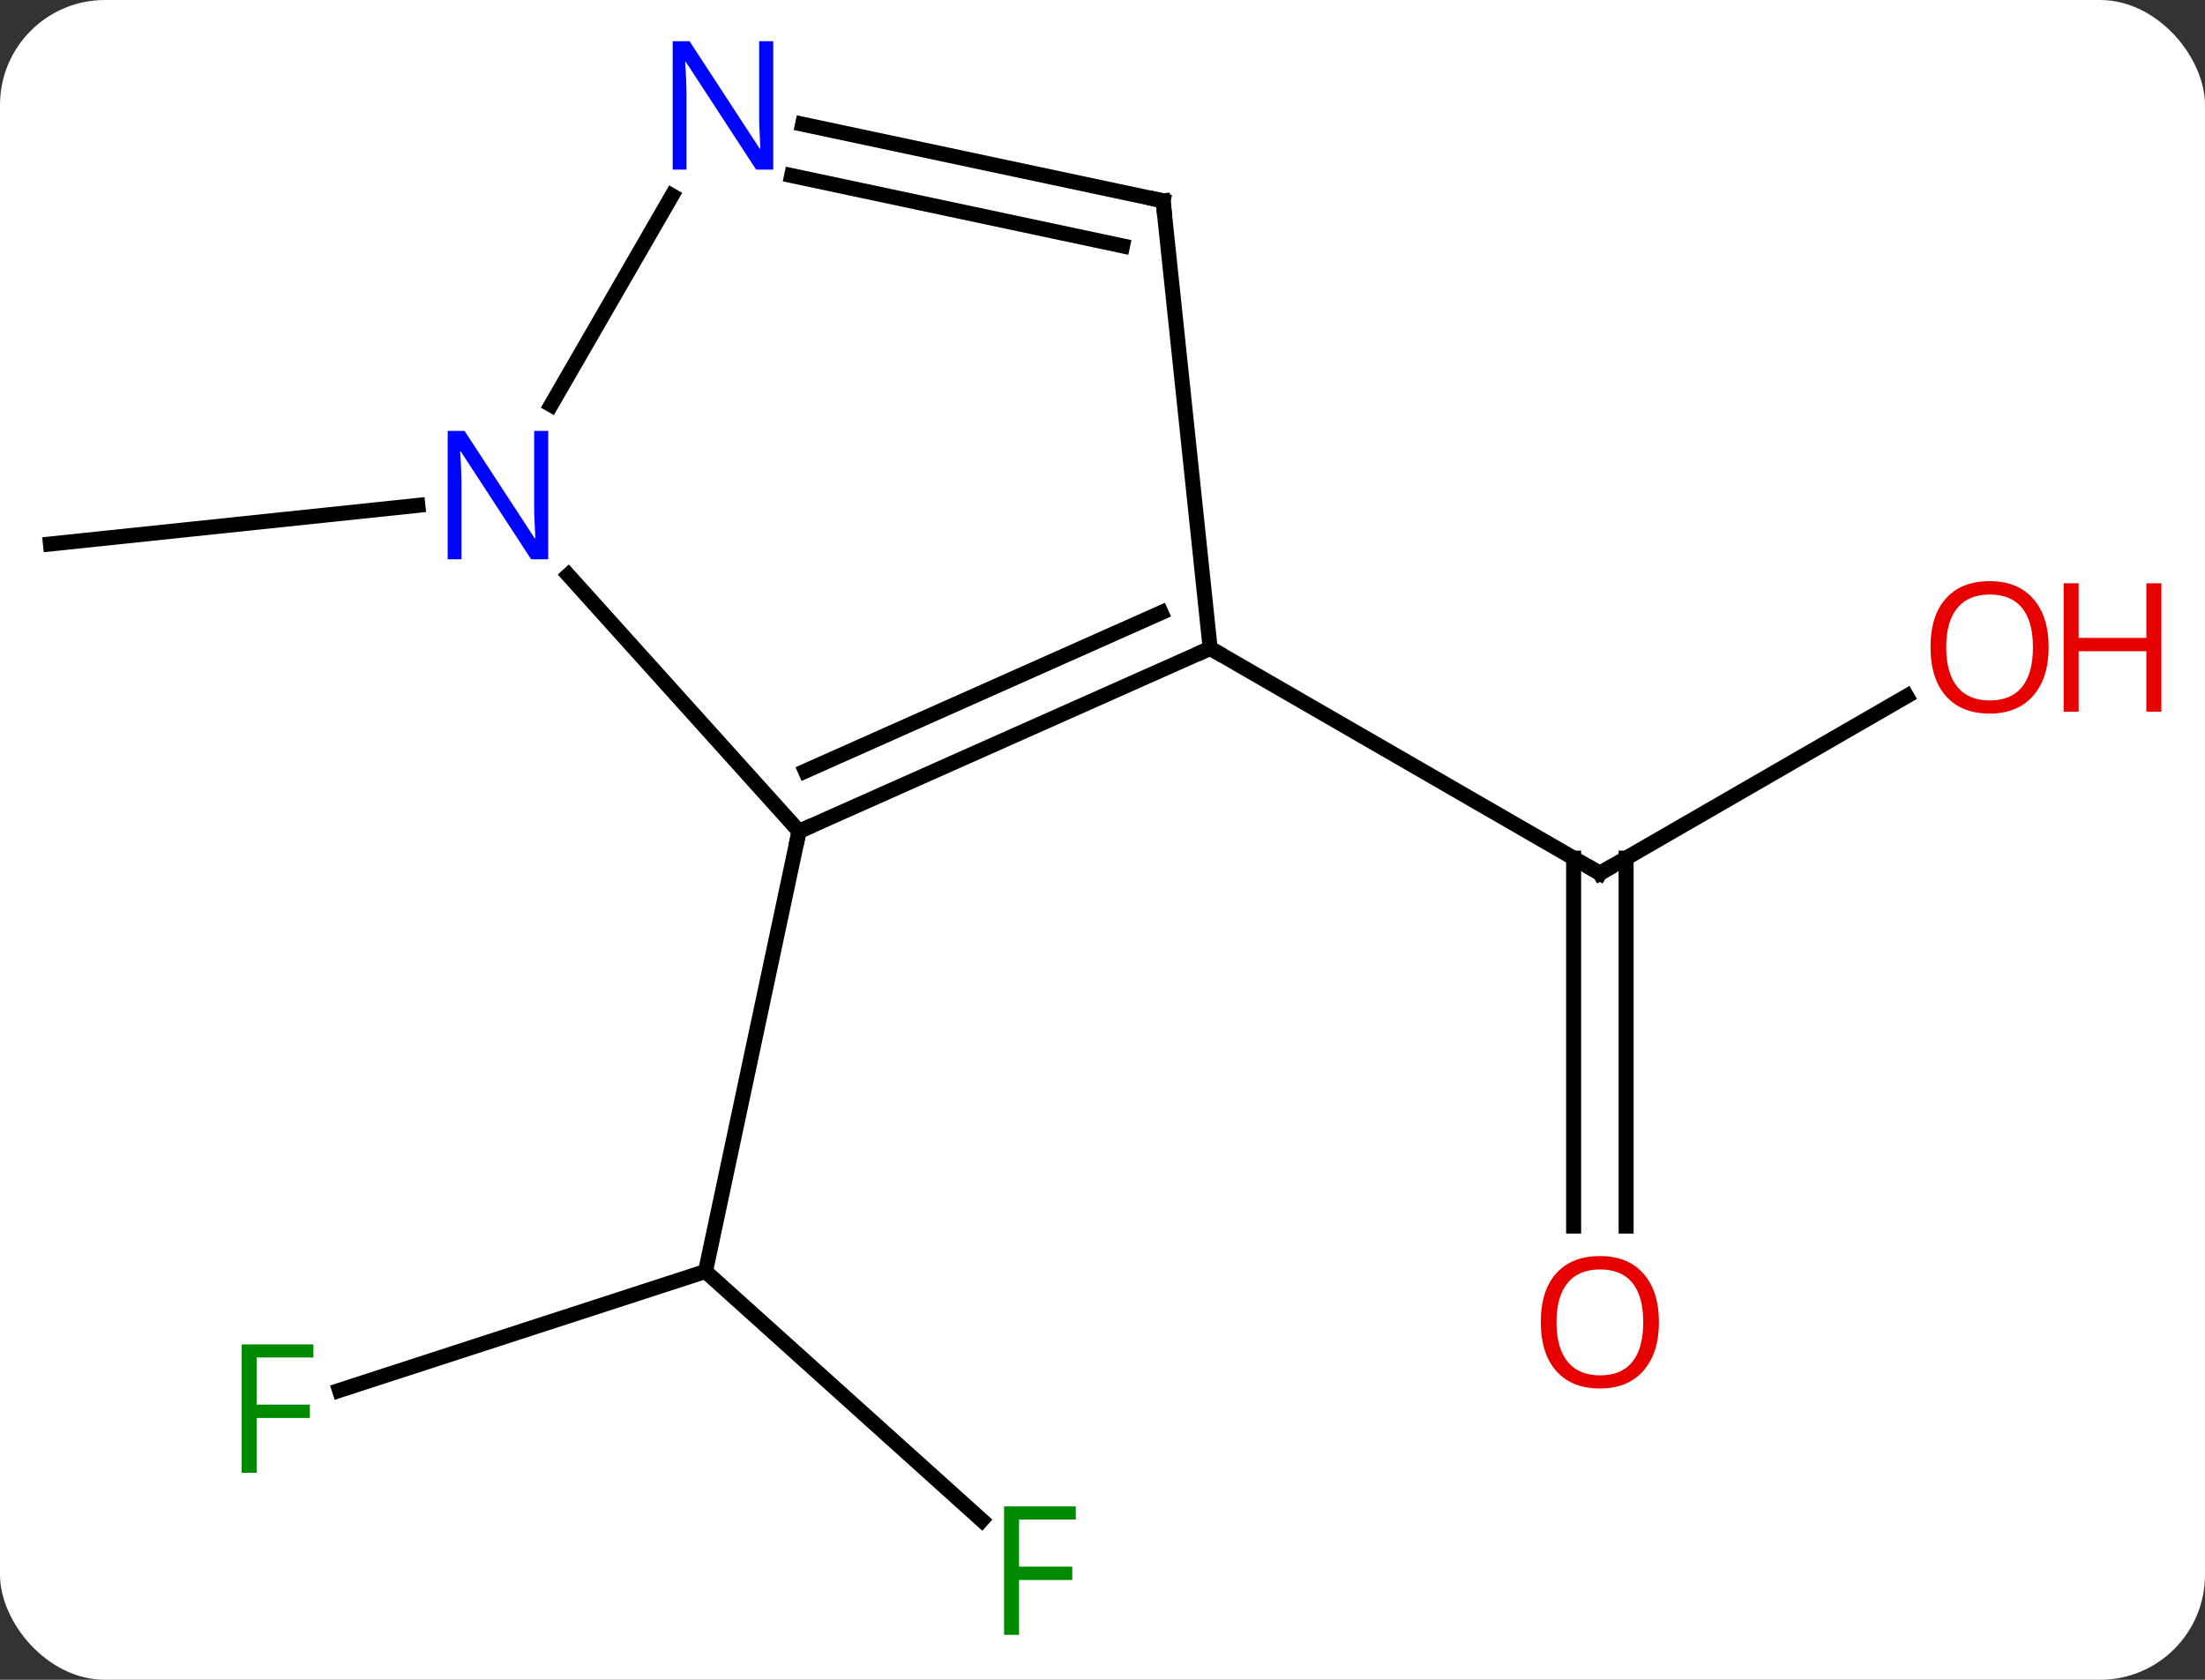 <svg width="147" viewBox="0 0 147 112" style="fill-opacity:1; color-rendering:auto; color-interpolation:auto; text-rendering:auto; stroke:black; stroke-linecap:square; stroke-miterlimit:10; shape-rendering:auto; stroke-opacity:1; fill:black; stroke-dasharray:none; font-weight:normal; stroke-width:1; font-family:'Open Sans'; font-style:normal; stroke-linejoin:miter; font-size:12; stroke-dashoffset:0; image-rendering:auto;" height="112" class="cas-substance-image" xmlns:xlink="http://www.w3.org/1999/xlink" xmlns="http://www.w3.org/2000/svg"><rect x="0" y="0" width="147" height="112" fill="#333333" stroke="none"/><svg class="cas-substance-single-component"><rect y="0" x="0" width="147" stroke="none" ry="7" rx="7" height="112" fill="white" class="cas-substance-group"/><svg y="0" x="0" width="147" viewBox="0 0 147 112" style="fill:black;" height="112" class="cas-substance-single-component-image"><svg><g><g transform="translate(68,56)" style="text-rendering:geometricPrecision; color-rendering:optimizeQuality; color-interpolation:linearRGB; stroke-linecap:butt; image-rendering:optimizeQuality;"><line y2="-9.585" y1="2.226" x2="59.115" x1="38.658" style="fill:none;"/><line y2="25.749" y1="1.216" x2="36.908" x1="36.908" style="fill:none;"/><line y2="25.749" y1="1.216" x2="40.408" x1="40.408" style="fill:none;"/><line y2="-12.774" y1="2.226" x2="12.678" x1="38.658" style="fill:none;"/><line y2="45.356" y1="28.773" x2="-2.548" x1="-20.967" style="fill:none;"/><line y2="36.701" y1="28.773" x2="-45.367" x1="-20.967" style="fill:none;"/><line y2="-0.573" y1="28.773" x2="-14.73" x1="-20.967" style="fill:none;"/><line y2="-22.305" y1="-19.731" x2="-40.144" x1="-64.638" style="fill:none;"/><line y2="-0.573" y1="-12.774" x2="-14.73" x1="12.678" style="fill:none;"/><line y2="-4.592" y1="-15.15" x2="-14.307" x1="9.409" style="fill:none;"/><line y2="-42.609" y1="-12.774" x2="9.54" x1="12.678" style="fill:none;"/><line y2="-17.657" y1="-0.573" x2="-30.113" x1="-14.73" style="fill:none;"/><line y2="-47.718" y1="-42.609" x2="-14.495" x1="9.54" style="fill:none;"/><line y2="-44.294" y1="-39.606" x2="-15.223" x1="6.836" style="fill:none;"/><line y2="-42.958" y1="-29.004" x2="-23.203" x1="-31.259" style="fill:none;"/><path style="fill:none; stroke-miterlimit:5;" d="M39.091 1.976 L38.658 2.226 L38.225 1.976"/></g><g transform="translate(68,56)" style="stroke-linecap:butt; fill:rgb(230,0,0); text-rendering:geometricPrecision; color-rendering:optimizeQuality; image-rendering:optimizeQuality; font-family:'Open Sans'; stroke:rgb(230,0,0); color-interpolation:linearRGB; stroke-miterlimit:5;"><path style="stroke:none;" d="M68.576 -12.844 Q68.576 -10.782 67.536 -9.602 Q66.497 -8.422 64.654 -8.422 Q62.763 -8.422 61.732 -9.586 Q60.7 -10.751 60.7 -12.86 Q60.7 -14.954 61.732 -16.102 Q62.763 -17.251 64.654 -17.251 Q66.513 -17.251 67.544 -16.079 Q68.576 -14.907 68.576 -12.844 ZM61.747 -12.844 Q61.747 -11.11 62.49 -10.204 Q63.232 -9.297 64.654 -9.297 Q66.076 -9.297 66.802 -10.196 Q67.529 -11.094 67.529 -12.844 Q67.529 -14.579 66.802 -15.469 Q66.076 -16.36 64.654 -16.36 Q63.232 -16.36 62.49 -15.461 Q61.747 -14.563 61.747 -12.844 Z"/><path style="stroke:none;" d="M76.091 -8.547 L75.091 -8.547 L75.091 -12.579 L70.576 -12.579 L70.576 -8.547 L69.576 -8.547 L69.576 -17.11 L70.576 -17.11 L70.576 -13.469 L75.091 -13.469 L75.091 -17.11 L76.091 -17.11 L76.091 -8.547 Z"/><path style="stroke:none;" d="M42.596 32.156 Q42.596 34.218 41.556 35.398 Q40.517 36.578 38.674 36.578 Q36.783 36.578 35.752 35.413 Q34.721 34.249 34.721 32.14 Q34.721 30.046 35.752 28.898 Q36.783 27.749 38.674 27.749 Q40.533 27.749 41.564 28.921 Q42.596 30.093 42.596 32.156 ZM35.767 32.156 Q35.767 33.89 36.51 34.796 Q37.252 35.703 38.674 35.703 Q40.096 35.703 40.822 34.804 Q41.549 33.906 41.549 32.156 Q41.549 30.421 40.822 29.531 Q40.096 28.64 38.674 28.64 Q37.252 28.64 36.51 29.538 Q35.767 30.437 35.767 32.156 Z"/><path style="fill:rgb(0,138,0); stroke:none;" d="M-0.062 53.002 L-1.062 53.002 L-1.062 44.44 L3.72 44.44 L3.72 45.315 L-0.062 45.315 L-0.062 48.455 L3.485 48.455 L3.485 49.346 L-0.062 49.346 L-0.062 53.002 Z"/><path style="fill:rgb(0,138,0); stroke:none;" d="M-50.888 42.199 L-51.888 42.199 L-51.888 33.637 L-47.106 33.637 L-47.106 34.512 L-50.888 34.512 L-50.888 37.652 L-47.341 37.652 L-47.341 38.543 L-50.888 38.543 L-50.888 42.199 Z"/><path style="fill:none; stroke:black;" d="M12.221 -12.571 L12.678 -12.774 L13.111 -12.524"/><path style="fill:none; stroke:black;" d="M-14.273 -0.776 L-14.73 -0.573 L-14.834 -0.084"/><path style="fill:none; stroke:black;" d="M9.592 -42.112 L9.54 -42.609 L9.051 -42.713"/><path style="fill:rgb(0,5,255); stroke:none;" d="M-31.451 -18.71 L-32.592 -18.71 L-37.28 -25.897 L-37.326 -25.897 Q-37.233 -24.632 -37.233 -23.585 L-37.233 -18.71 L-38.155 -18.71 L-38.155 -27.272 L-37.03 -27.272 L-32.358 -20.116 L-32.311 -20.116 Q-32.311 -20.272 -32.358 -21.132 Q-32.405 -21.991 -32.389 -22.366 L-32.389 -27.272 L-31.451 -27.272 L-31.451 -18.71 Z"/><path style="fill:rgb(0,5,255); stroke:none;" d="M-16.451 -44.69 L-17.592 -44.69 L-22.28 -51.877 L-22.326 -51.877 Q-22.233 -50.612 -22.233 -49.565 L-22.233 -44.69 L-23.155 -44.69 L-23.155 -53.252 L-22.03 -53.252 L-17.358 -46.096 L-17.311 -46.096 Q-17.311 -46.252 -17.358 -47.112 Q-17.405 -47.971 -17.389 -48.346 L-17.389 -53.252 L-16.451 -53.252 L-16.451 -44.69 Z"/></g></g></svg></svg></svg></svg>